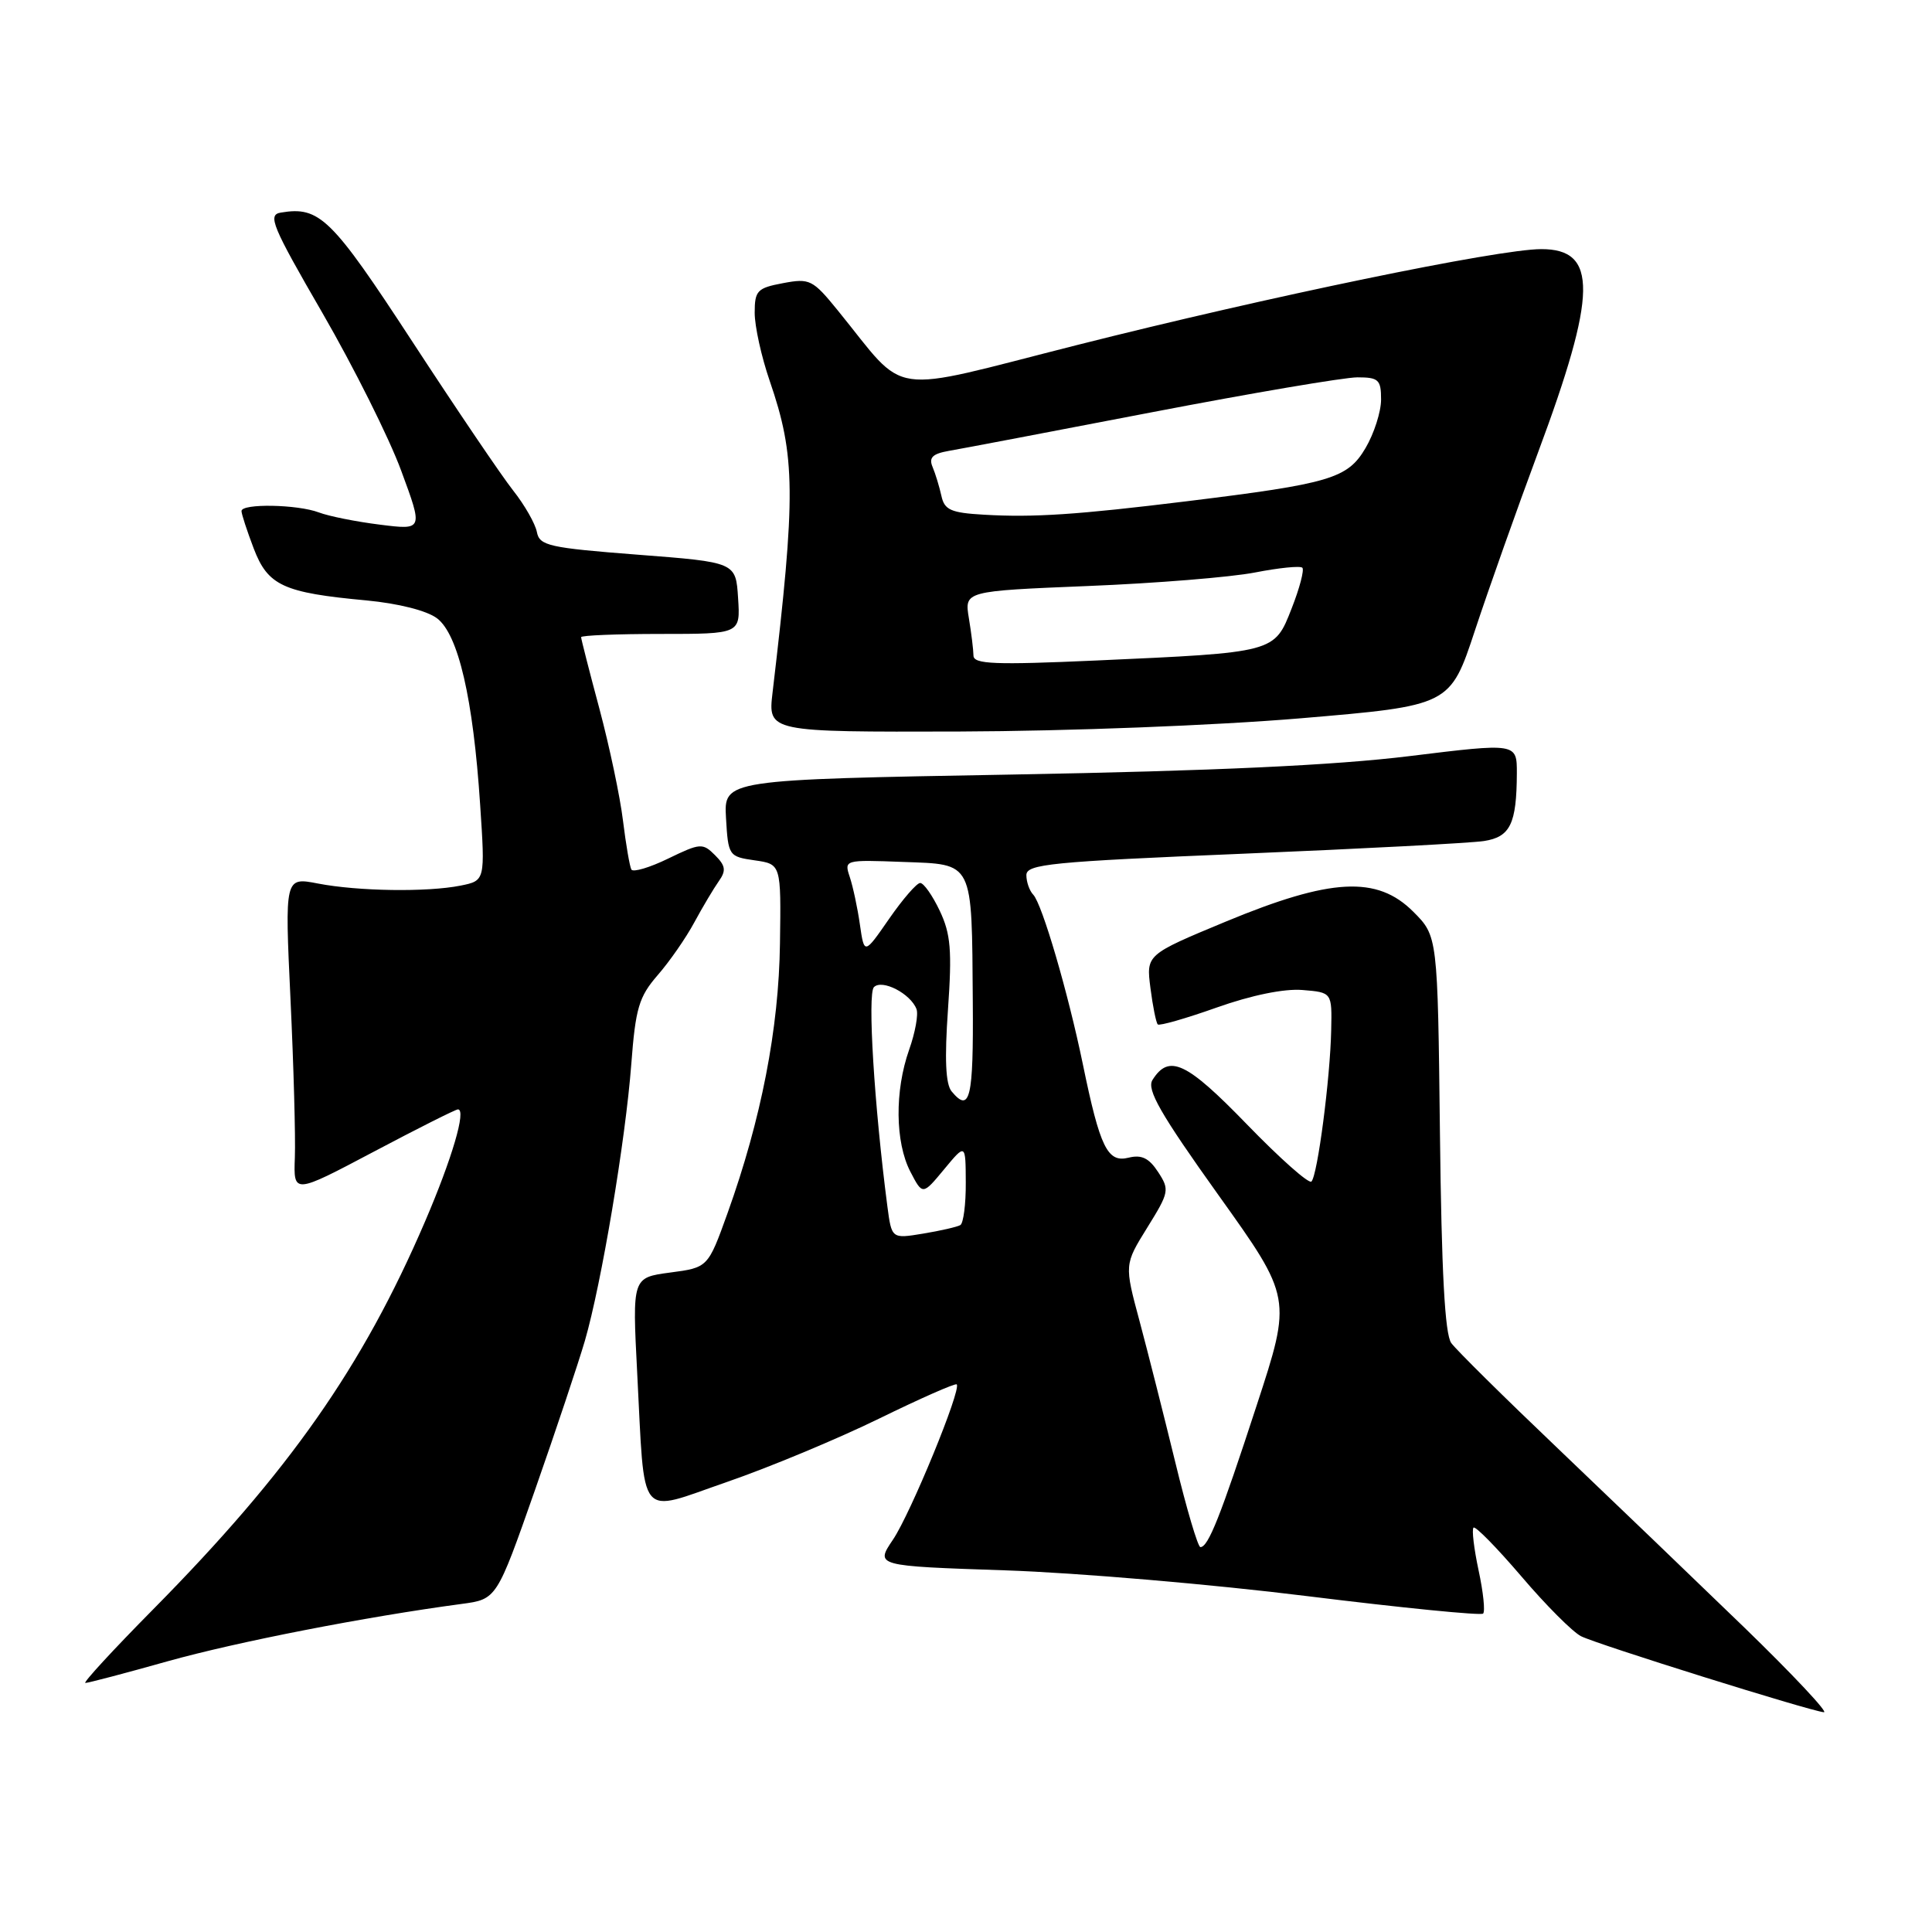 <?xml version="1.0" encoding="UTF-8" standalone="no"?>
<!DOCTYPE svg PUBLIC "-//W3C//DTD SVG 1.1//EN" "http://www.w3.org/Graphics/SVG/1.1/DTD/svg11.dtd" >
<svg xmlns="http://www.w3.org/2000/svg" xmlns:xlink="http://www.w3.org/1999/xlink" version="1.1" viewBox="0 0 256 256">
 <g >
 <path fill="currentColor"
d=" M 231.17 215.69 C 224.75 209.48 213.65 198.82 206.50 192.00 C 199.35 185.19 192.96 178.87 192.30 177.96 C 191.45 176.79 191.01 168.50 190.80 150.17 C 190.50 124.04 190.50 124.04 187.26 120.80 C 182.47 116.01 176.35 116.34 162.44 122.11 C 151.87 126.50 151.87 126.50 152.44 130.92 C 152.75 133.35 153.19 135.52 153.41 135.74 C 153.62 135.96 157.15 134.95 161.23 133.50 C 165.82 131.87 170.17 130.98 172.58 131.18 C 176.50 131.50 176.50 131.50 176.39 136.50 C 176.26 142.89 174.58 155.76 173.77 156.56 C 173.43 156.90 169.59 153.49 165.23 148.99 C 157.21 140.71 154.90 139.62 152.71 143.10 C 151.91 144.36 153.76 147.59 161.44 158.34 C 171.18 171.97 171.18 171.97 166.51 186.24 C 161.71 200.95 160.10 205.00 159.06 205.00 C 158.73 205.00 157.23 199.94 155.73 193.75 C 154.22 187.56 152.09 179.14 150.99 175.03 C 148.98 167.56 148.98 167.56 152.02 162.66 C 154.93 157.98 154.99 157.64 153.45 155.29 C 152.25 153.45 151.26 152.97 149.54 153.40 C 146.75 154.10 145.76 152.07 143.48 141.00 C 141.52 131.50 138.09 119.79 136.91 118.55 C 136.41 118.03 136.00 116.86 136.00 115.96 C 136.00 114.50 139.24 114.18 164.75 113.12 C 180.56 112.46 194.91 111.71 196.64 111.44 C 200.12 110.90 200.96 109.16 200.99 102.47 C 201.00 98.44 201.00 98.44 186.75 100.19 C 176.84 101.41 160.84 102.15 134.20 102.63 C 95.91 103.31 95.91 103.31 96.20 108.40 C 96.49 113.39 96.57 113.51 100.00 114.00 C 103.50 114.50 103.50 114.50 103.35 125.00 C 103.20 136.32 100.87 148.29 96.41 160.73 C 93.81 167.96 93.81 167.96 88.79 168.62 C 83.78 169.29 83.78 169.29 84.43 181.89 C 85.48 201.88 84.35 200.50 96.32 196.37 C 101.92 194.44 110.99 190.66 116.47 187.98 C 121.95 185.30 126.59 183.25 126.77 183.44 C 127.42 184.09 120.67 200.53 118.33 204.00 C 115.97 207.50 115.97 207.50 133.23 208.08 C 142.73 208.40 160.74 209.94 173.25 211.50 C 185.77 213.05 196.24 214.09 196.52 213.81 C 196.81 213.52 196.54 210.95 195.92 208.08 C 195.31 205.21 195.00 202.66 195.25 202.42 C 195.49 202.17 198.35 205.09 201.60 208.89 C 204.84 212.70 208.40 216.26 209.50 216.81 C 211.66 217.90 239.75 226.69 241.67 226.88 C 242.31 226.95 237.58 221.91 231.17 215.69 Z  M 22.24 220.12 C 31.44 217.55 48.39 214.24 61.16 212.53 C 65.81 211.91 65.81 211.91 70.87 197.49 C 73.65 189.56 76.63 180.63 77.50 177.66 C 79.69 170.11 82.88 151.14 83.65 141.00 C 84.21 133.59 84.66 132.08 87.14 129.22 C 88.71 127.42 90.90 124.27 92.00 122.22 C 93.11 120.17 94.57 117.72 95.24 116.77 C 96.24 115.36 96.15 114.72 94.74 113.31 C 93.11 111.68 92.78 111.71 88.55 113.76 C 86.09 114.96 83.89 115.61 83.66 115.22 C 83.44 114.82 82.94 111.91 82.55 108.75 C 82.17 105.59 80.76 98.92 79.43 93.93 C 78.09 88.94 77.00 84.66 77.00 84.43 C 77.00 84.19 81.75 84.00 87.55 84.00 C 98.11 84.00 98.11 84.00 97.80 79.25 C 97.50 74.50 97.50 74.50 84.51 73.50 C 72.73 72.59 71.49 72.31 71.14 70.50 C 70.93 69.40 69.52 66.92 68.00 65.00 C 66.48 63.08 60.47 54.20 54.64 45.27 C 43.91 28.84 42.35 27.31 37.21 28.17 C 35.43 28.46 36.03 29.91 42.74 41.50 C 46.87 48.65 51.57 58.04 53.16 62.37 C 56.07 70.24 56.07 70.24 50.35 69.52 C 47.20 69.13 43.56 68.40 42.25 67.90 C 39.42 66.83 32.00 66.69 32.00 67.72 C 32.00 68.11 32.73 70.34 33.62 72.68 C 35.50 77.60 37.53 78.54 48.57 79.56 C 52.79 79.96 56.56 80.91 57.91 81.93 C 60.73 84.06 62.70 92.56 63.62 106.60 C 64.29 116.69 64.29 116.69 61.02 117.35 C 56.59 118.23 47.45 118.10 42.12 117.07 C 37.73 116.22 37.73 116.22 38.49 132.36 C 38.91 141.24 39.17 150.69 39.07 153.37 C 38.89 158.23 38.89 158.23 49.50 152.62 C 55.34 149.53 60.37 147.00 60.68 147.00 C 61.82 147.00 59.91 153.50 56.31 161.88 C 48.03 181.15 38.32 195.00 20.29 213.25 C 14.99 218.61 10.95 223.00 11.31 223.00 C 11.68 223.00 16.60 221.71 22.24 220.12 Z  M 172.32 95.18 C 192.15 93.50 192.15 93.50 195.45 83.50 C 197.27 78.00 201.02 67.42 203.78 60.00 C 211.65 38.88 211.74 32.99 204.21 33.01 C 198.50 33.02 168.02 39.32 142.67 45.73 C 117.01 52.22 120.44 52.72 111.00 41.12 C 107.69 37.05 107.29 36.85 103.75 37.52 C 100.34 38.16 100.00 38.51 100.00 41.45 C 100.00 43.23 100.89 47.27 101.98 50.44 C 105.43 60.46 105.47 65.51 102.37 91.75 C 101.75 97.00 101.75 97.00 127.12 96.93 C 141.60 96.88 161.02 96.13 172.32 95.18 Z  M 117.58 159.83 C 115.84 146.47 114.93 131.67 115.80 130.80 C 116.89 129.71 120.66 131.66 121.44 133.71 C 121.71 134.40 121.27 136.83 120.46 139.11 C 118.54 144.56 118.61 151.34 120.62 155.24 C 122.25 158.38 122.25 158.38 125.10 154.94 C 127.95 151.50 127.95 151.50 127.97 156.69 C 127.99 159.55 127.66 162.08 127.25 162.33 C 126.84 162.57 124.62 163.08 122.32 163.46 C 118.15 164.15 118.15 164.15 117.58 159.83 Z  M 126.09 144.61 C 125.30 143.65 125.15 140.33 125.61 133.80 C 126.16 125.94 125.98 123.76 124.52 120.68 C 123.56 118.66 122.40 117.00 121.93 117.00 C 121.47 117.00 119.62 119.14 117.81 121.75 C 114.52 126.50 114.52 126.50 113.94 122.50 C 113.63 120.30 113.02 117.47 112.60 116.21 C 111.84 113.93 111.90 113.92 119.63 114.21 C 129.09 114.56 128.76 113.90 128.90 132.75 C 129.00 145.57 128.53 147.55 126.09 144.61 Z  M 128.99 86.87 C 128.98 86.12 128.71 83.88 128.38 81.91 C 127.79 78.32 127.79 78.32 144.15 77.65 C 153.14 77.29 163.10 76.48 166.28 75.86 C 169.46 75.24 172.29 74.95 172.57 75.23 C 172.84 75.51 172.21 77.93 171.15 80.62 C 168.85 86.50 169.01 86.45 145.25 87.52 C 131.80 88.12 129.00 88.01 128.99 86.87 Z  M 130.36 68.20 C 125.99 67.95 125.14 67.57 124.74 65.70 C 124.47 64.49 123.95 62.77 123.57 61.87 C 123.05 60.64 123.56 60.13 125.69 59.75 C 127.24 59.49 139.35 57.18 152.61 54.63 C 165.87 52.08 178.13 50.00 179.86 50.00 C 182.67 50.00 183.00 50.31 183.00 52.94 C 183.00 54.56 182.07 57.45 180.94 59.37 C 178.56 63.41 176.29 64.08 157.25 66.42 C 142.76 68.20 136.97 68.59 130.36 68.20 Z "/>
</g>
</svg>